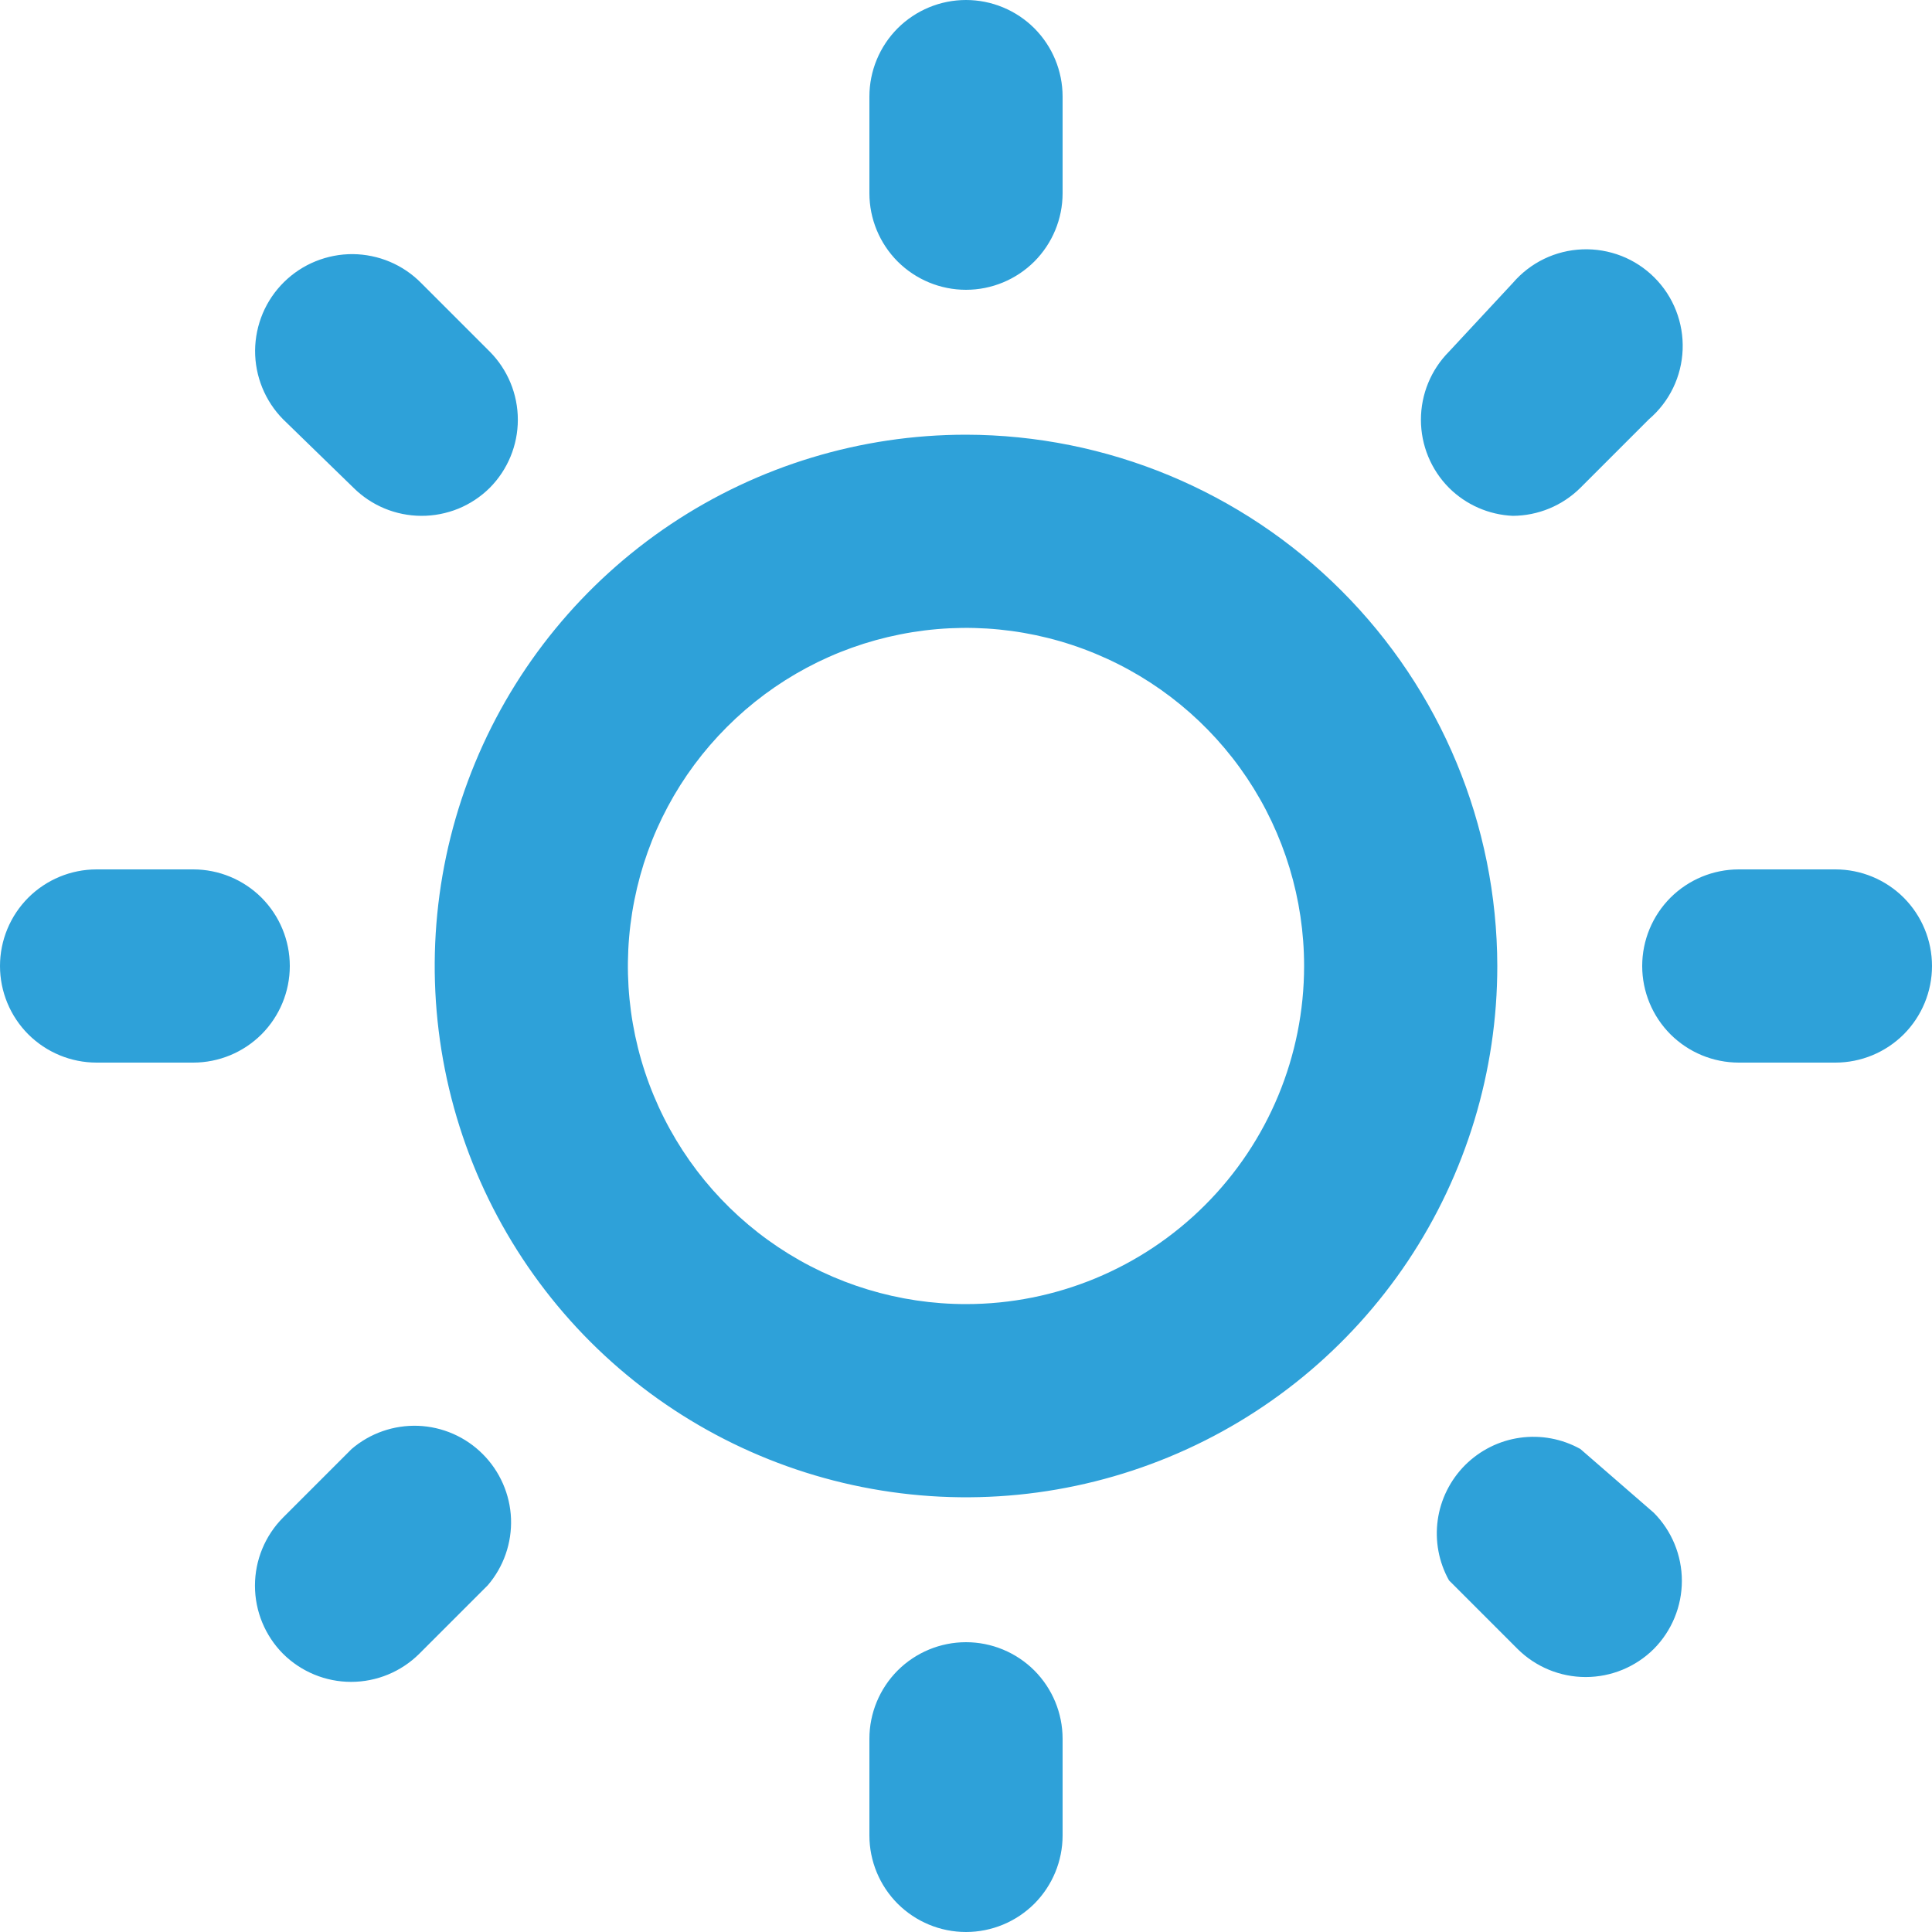 <svg width="30" height="30" viewBox="0 0 30 30" fill="none" xmlns="http://www.w3.org/2000/svg">
<path d="M4.5 15C4.5 14.602 4.342 14.221 4.061 13.939C3.779 13.658 3.398 13.5 3 13.5H1.5C1.102 13.5 0.721 13.658 0.439 13.939C0.158 14.221 0 14.602 0 15C0 15.398 0.158 15.779 0.439 16.061C0.721 16.342 1.102 16.5 1.5 16.5H3C3.398 16.5 3.779 16.342 4.061 16.061C4.342 15.779 4.5 15.398 4.5 15ZM5.46 22.5L4.395 23.565C4.116 23.846 3.959 24.226 3.959 24.622C3.959 25.019 4.116 25.399 4.395 25.68C4.676 25.959 5.056 26.116 5.452 26.116C5.849 26.116 6.229 25.959 6.51 25.68L7.575 24.615C7.821 24.328 7.949 23.959 7.935 23.581C7.92 23.204 7.763 22.846 7.496 22.579C7.229 22.311 6.871 22.155 6.494 22.14C6.116 22.126 5.747 22.254 5.46 22.5V22.5ZM15 4.5C15.398 4.5 15.779 4.342 16.061 4.061C16.342 3.779 16.5 3.398 16.5 3V1.5C16.5 1.102 16.342 0.721 16.061 0.439C15.779 0.158 15.398 0 15 0C14.602 0 14.221 0.158 13.939 0.439C13.658 0.721 13.5 1.102 13.5 1.5V3C13.5 3.398 13.658 3.779 13.939 4.061C14.221 4.342 14.602 4.5 15 4.5ZM23.49 8.01C23.884 8.008 24.261 7.852 24.54 7.575L25.605 6.51C25.762 6.376 25.89 6.21 25.98 6.024C26.07 5.838 26.12 5.635 26.128 5.429C26.136 5.222 26.101 5.016 26.026 4.824C25.951 4.631 25.836 4.456 25.69 4.31C25.544 4.164 25.369 4.049 25.177 3.974C24.984 3.899 24.778 3.864 24.571 3.872C24.365 3.88 24.162 3.93 23.976 4.02C23.79 4.11 23.625 4.238 23.49 4.395L22.5 5.46C22.221 5.741 22.064 6.121 22.064 6.518C22.064 6.914 22.221 7.294 22.5 7.575C22.764 7.838 23.117 7.993 23.49 8.01V8.01ZM5.49 7.575C5.769 7.852 6.146 8.008 6.54 8.01C6.737 8.011 6.933 7.973 7.116 7.899C7.299 7.824 7.465 7.714 7.605 7.575C7.884 7.294 8.041 6.914 8.041 6.518C8.041 6.121 7.884 5.741 7.605 5.46L6.54 4.395C6.401 4.254 6.236 4.142 6.054 4.065C5.871 3.988 5.676 3.948 5.478 3.946C5.28 3.945 5.084 3.983 4.901 4.057C4.718 4.131 4.551 4.241 4.41 4.38C4.269 4.519 4.157 4.684 4.08 4.866C4.003 5.049 3.963 5.244 3.961 5.442C3.959 5.841 4.115 6.226 4.395 6.51L5.49 7.575ZM28.5 13.5H27C26.602 13.5 26.221 13.658 25.939 13.939C25.658 14.221 25.5 14.602 25.5 15C25.5 15.398 25.658 15.779 25.939 16.061C26.221 16.342 26.602 16.5 27 16.5H28.5C28.898 16.5 29.279 16.342 29.561 16.061C29.842 15.779 30 15.398 30 15C30 14.602 29.842 14.221 29.561 13.939C29.279 13.658 28.898 13.5 28.5 13.5ZM24.54 22.5C24.255 22.341 23.926 22.28 23.603 22.325C23.28 22.37 22.981 22.52 22.75 22.75C22.52 22.981 22.37 23.28 22.325 23.603C22.28 23.926 22.341 24.255 22.5 24.54L23.565 25.605C23.846 25.884 24.226 26.041 24.622 26.041C25.019 26.041 25.399 25.884 25.68 25.605C25.959 25.324 26.116 24.944 26.116 24.547C26.116 24.151 25.959 23.771 25.68 23.49L24.54 22.5ZM15 6.75C13.368 6.75 11.773 7.234 10.416 8.14C9.06 9.047 8.002 10.335 7.378 11.843C6.754 13.35 6.59 15.009 6.909 16.61C7.227 18.21 8.013 19.68 9.166 20.834C10.32 21.987 11.79 22.773 13.39 23.091C14.991 23.41 16.65 23.246 18.157 22.622C19.665 21.998 20.953 20.94 21.86 19.584C22.766 18.227 23.25 16.632 23.25 15C23.246 12.813 22.376 10.717 20.829 9.171C19.283 7.624 17.187 6.754 15 6.75ZM15 20.25C13.962 20.25 12.947 19.942 12.083 19.365C11.22 18.788 10.547 17.968 10.15 17.009C9.752 16.05 9.648 14.994 9.851 13.976C10.053 12.957 10.553 12.022 11.288 11.288C12.022 10.553 12.957 10.053 13.976 9.851C14.994 9.648 16.05 9.752 17.009 10.15C17.968 10.547 18.788 11.22 19.365 12.083C19.942 12.947 20.25 13.962 20.25 15C20.25 16.392 19.697 17.728 18.712 18.712C17.728 19.697 16.392 20.25 15 20.25V20.25ZM15 25.5C14.602 25.5 14.221 25.658 13.939 25.939C13.658 26.221 13.5 26.602 13.5 27V28.5C13.5 28.898 13.658 29.279 13.939 29.561C14.221 29.842 14.602 30 15 30C15.398 30 15.779 29.842 16.061 29.561C16.342 29.279 16.5 28.898 16.5 28.5V27C16.5 26.602 16.342 26.221 16.061 25.939C15.779 25.658 15.398 25.5 15 25.5Z" fill="#2EA1D9"/>
</svg>
